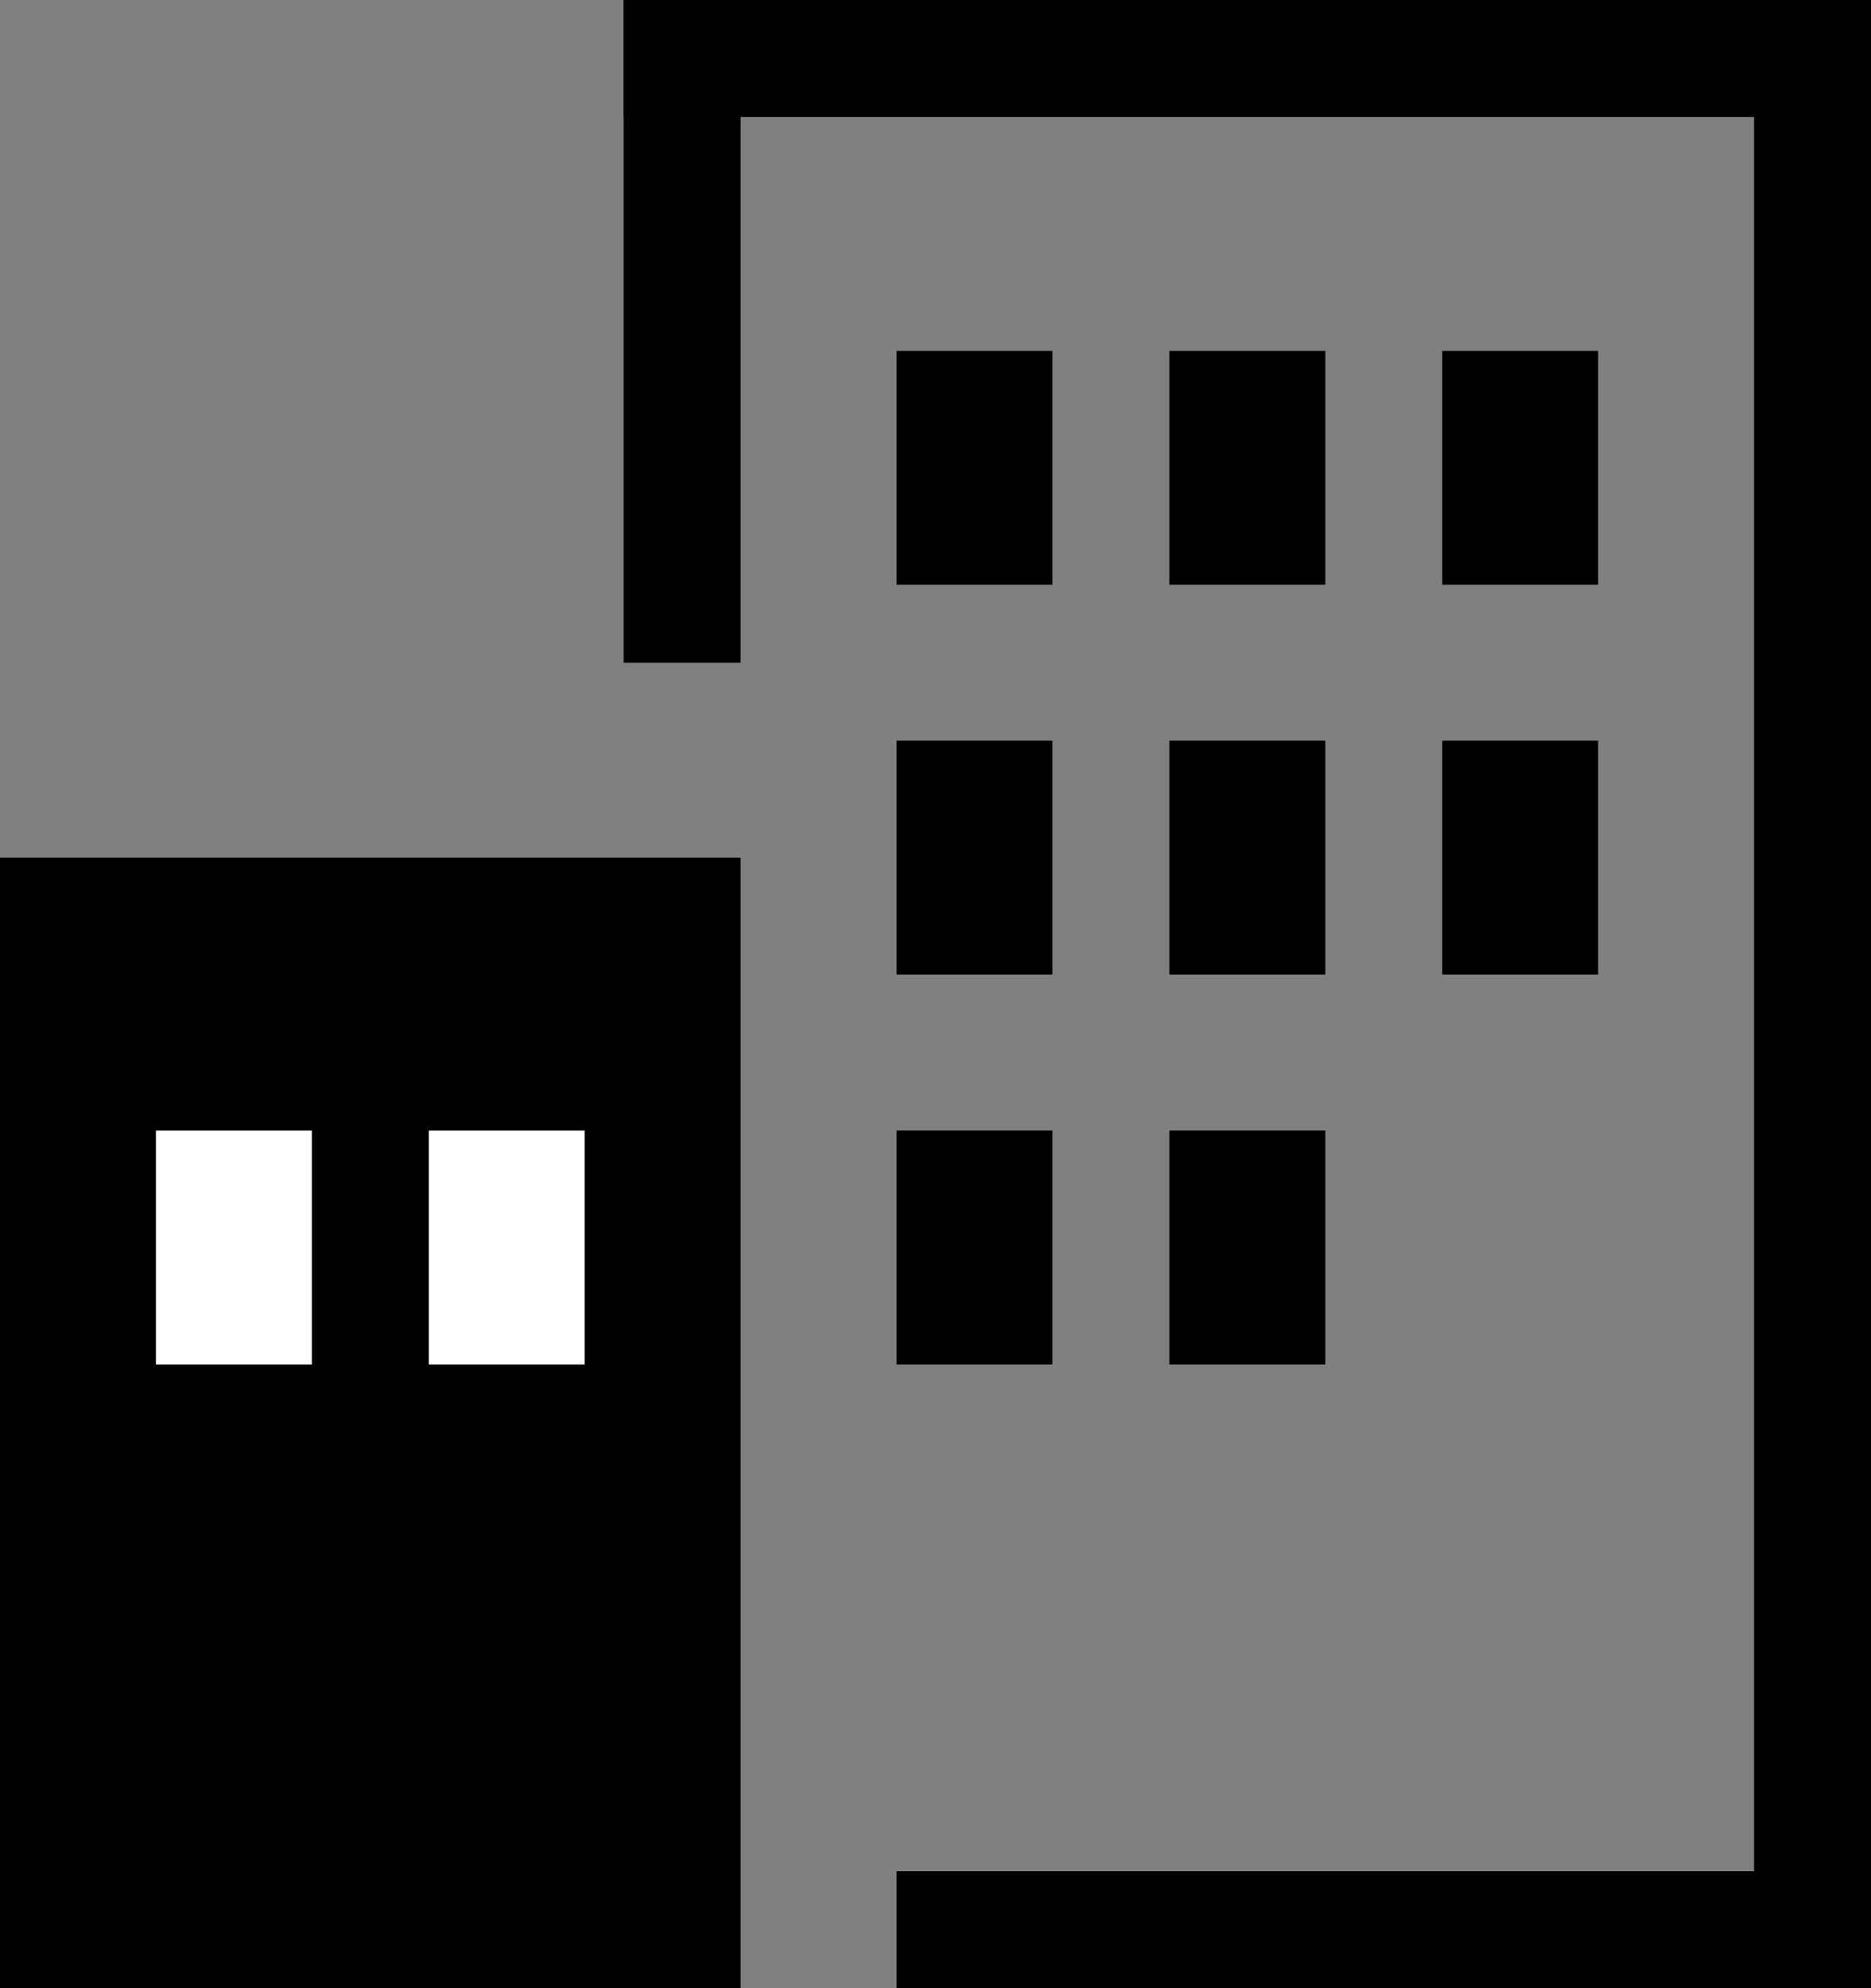 <svg xmlns="http://www.w3.org/2000/svg" width="48" height="51" viewBox="0 0 48 51"><rect x="0" y="0" width="48" height="51" fill="#808080" stroke="none"/><g transform="translate(-253 -1896.555)"><g transform="translate(2)"><rect width="19" height="29" transform="translate(251 1918.555)"/><rect width="4" height="6" transform="translate(255 1925.555)" fill="#fff"/><rect width="4" height="6" transform="translate(262 1925.555)" fill="#fff"/><rect width="4" height="6" transform="translate(274 1905.555)"/><rect width="4" height="6" transform="translate(274 1915.555)"/><rect width="4" height="6" transform="translate(274 1925.555)"/><rect width="4" height="6" transform="translate(281 1905.555)"/><rect width="4" height="6" transform="translate(281 1915.555)"/><rect width="4" height="6" transform="translate(281 1925.555)"/><rect width="4" height="6" transform="translate(288 1905.555)"/><rect width="4" height="6" transform="translate(288 1915.555)"/><rect width="3" height="17" transform="translate(267 1896.555)"/><rect width="3" height="51" transform="translate(296 1896.555)"/><rect width="32" height="3" transform="translate(267 1896.555)"/><rect width="25" height="3" transform="translate(274 1944.555)"/></g></g></svg>